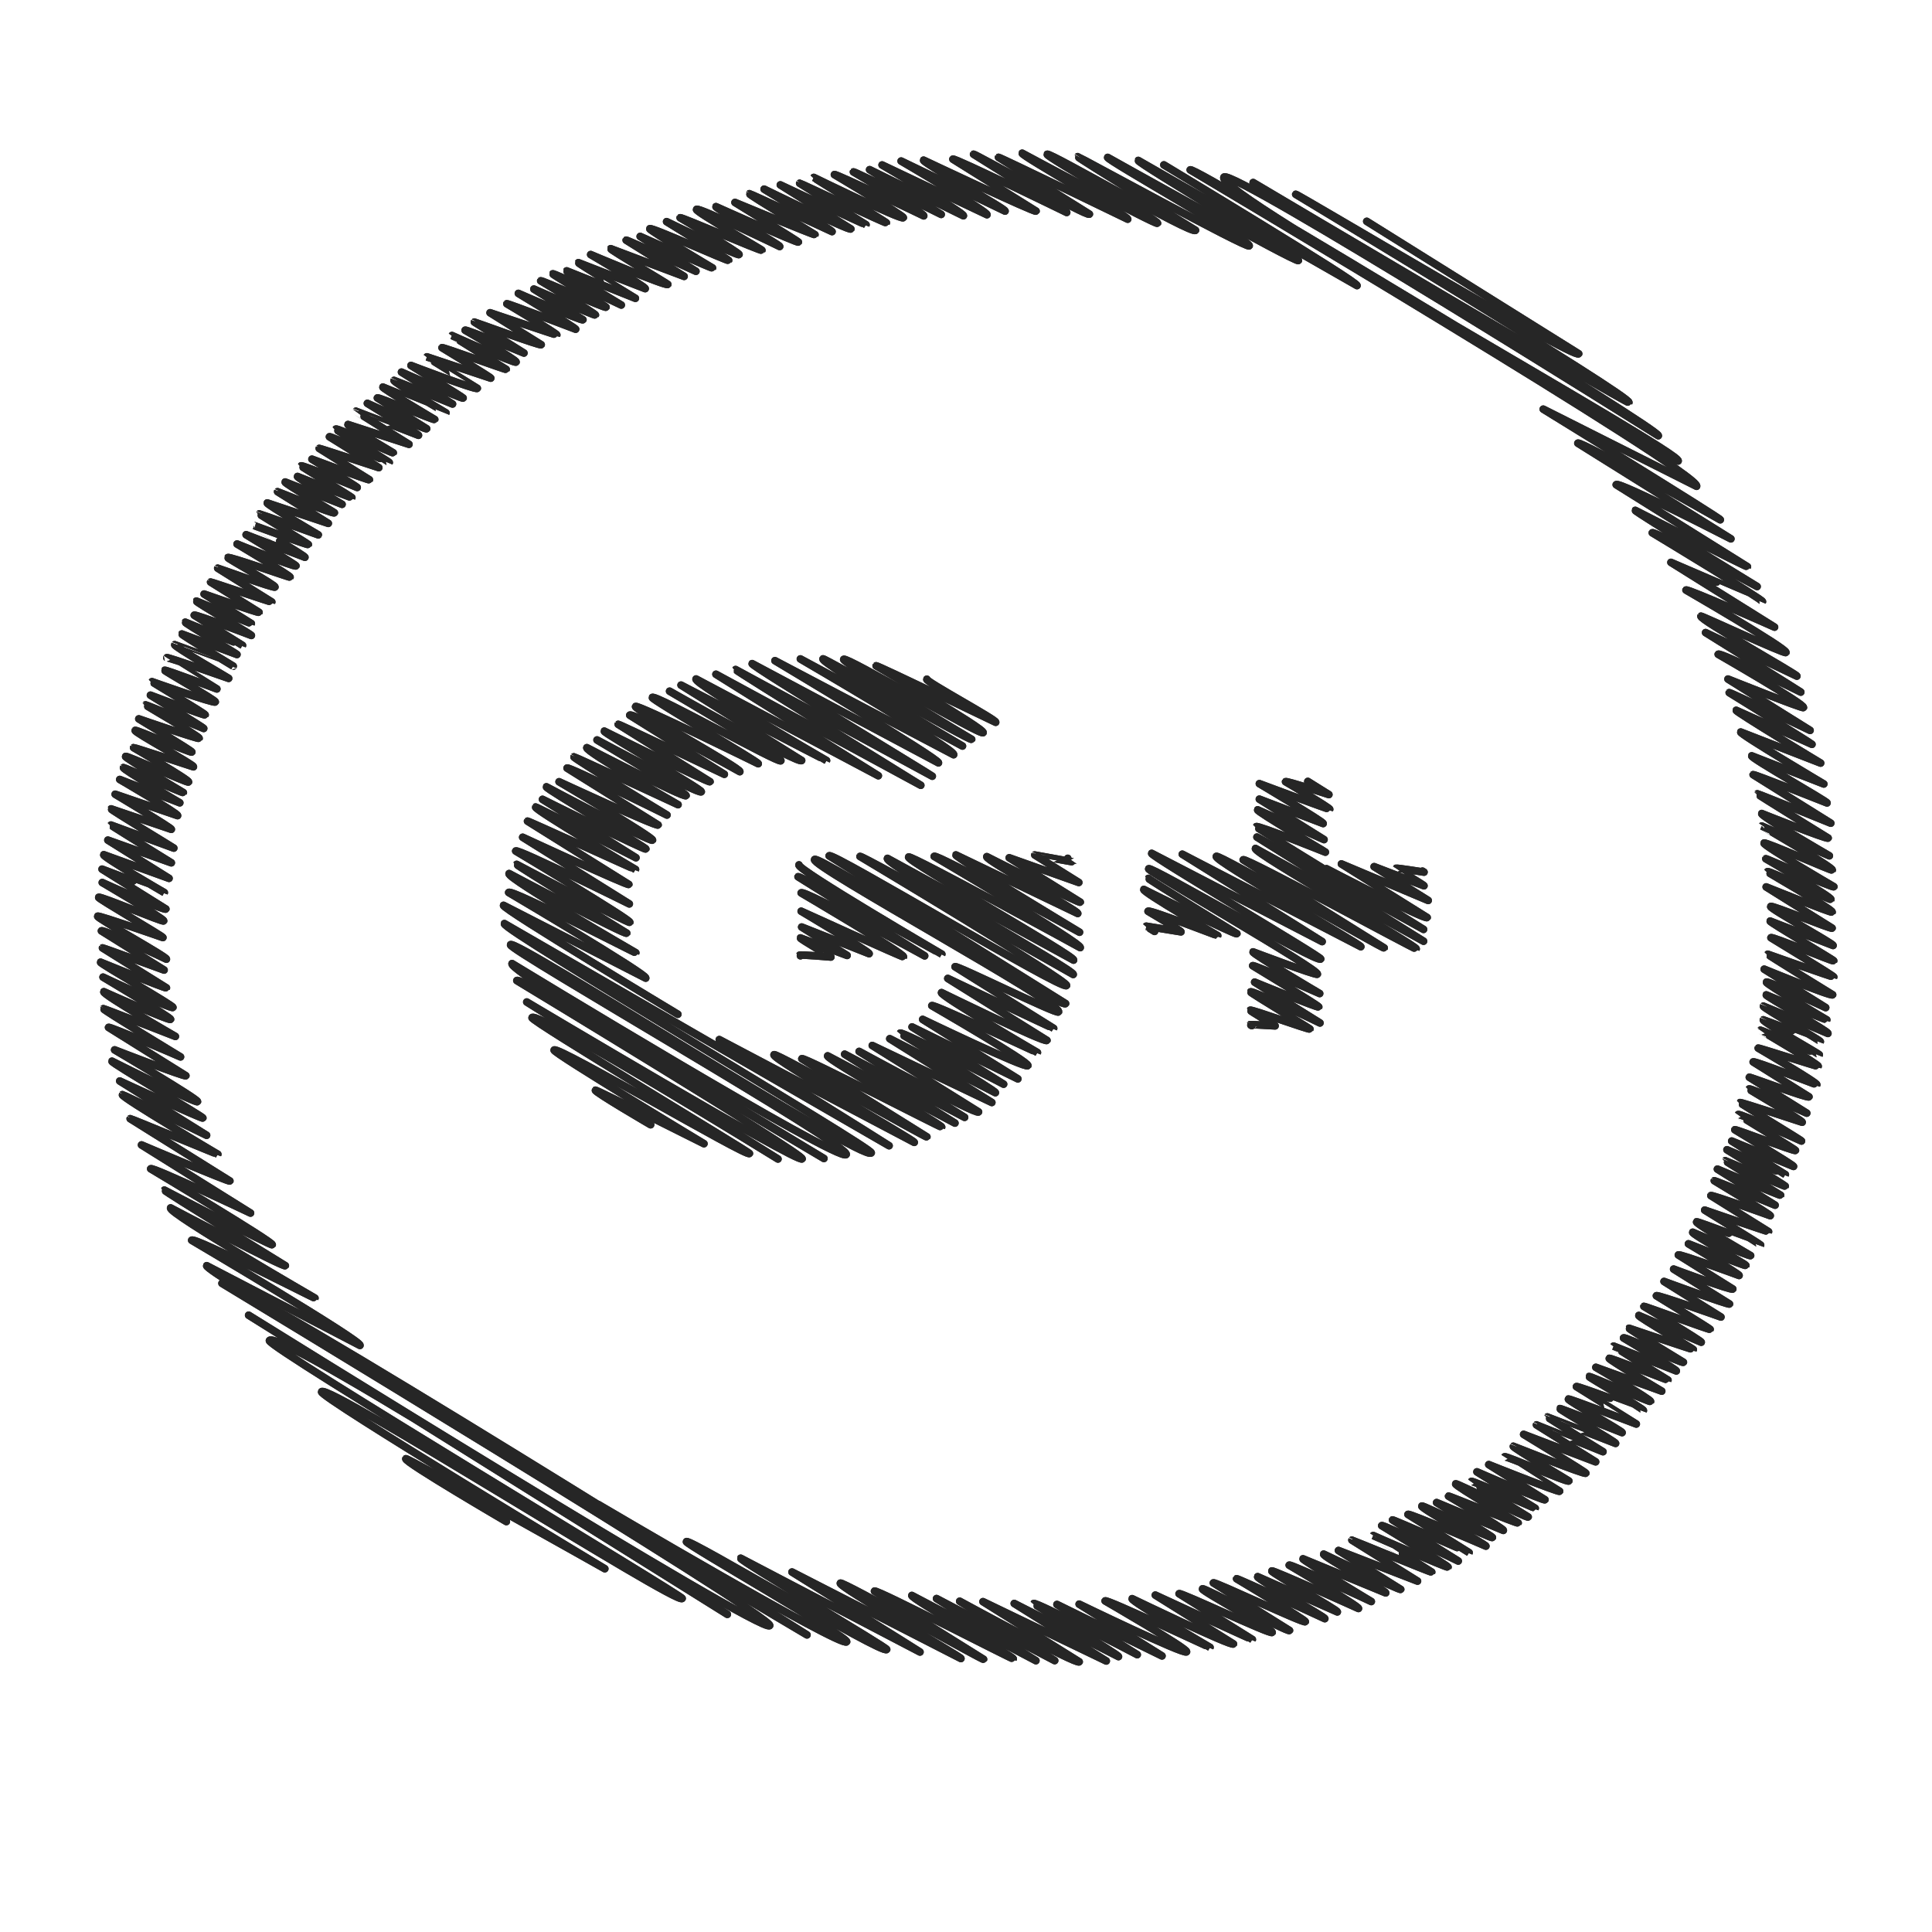 <?xml version="1.0" ?><!DOCTYPE svg  PUBLIC '-//W3C//DTD SVG 1.1//EN'  'http://www.w3.org/Graphics/SVG/1.1/DTD/svg11.dtd'><svg height="512px" style="enable-background:new 0 0 512 512;" version="1.1" viewBox="0 0 512 512" width="512px" xml:space="preserve" xmlns="http://www.w3.org/2000/svg" xmlns:xlink="http://www.w3.org/1999/xlink"><g id="google__x2C__plus__x2C__icons__x2C__social__x2C_media"><g><g><g><path d="M118.498,375.239      c0,0-64.43-38.681-63.721-39.816l40.617,21.125c0.704-1.127-44.596-27.866-44.596-27.866      c0.629-1.006,32.572,15.486,32.668,15.332c0,0-39.066-22.593-38.249-23.9c0,0,30.044,15.877,30.4,15.308      c0,0-32.206-19.79-32.055-20.03c0,0,28.348,14.844,28.579,14.474c0.408-0.653-32.203-20.122-32.203-20.122      c0.395-0.632,26.455,11.73,26.455,11.73L37.503,303.42c0,0,23.209,9.883,23.415,9.555l-26.417-16.507      c0.072-0.114,23.176,9.509,23.224,9.432c0,0-25.689-15.173-25.294-15.805c0.081-0.13,22.316,10.766,22.316,10.766l-23.014-14.38      c0,0,21.835,10.102,22.023,9.801c0.184-0.294-24.365-14.609-24.088-15.052c0,0,22.34,11.241,22.667,10.719      c0.359-0.574-21.955-13.719-21.955-13.719s18.636,7.233,18.876,6.849l-20.492-12.805c0.229-0.365,19.075,7.812,19.075,7.812      s-20.618-12.493-20.442-12.774c0.054-0.086,19.076,7.345,19.076,7.345s-19.392-11.144-18.954-11.844      c0,0,17.378,7.803,17.68,7.319c0.247-0.396-17.89-11.18-17.89-11.18s18.176,8.561,18.512,8.023      c0.266-0.426-19.396-11.633-19.177-11.983c0,0,17.304,7.053,17.459,6.804l-16.944-10.588c0.054-0.086,16.324,5.862,16.324,5.862      l-16.604-10.375c0.344-0.55,17.214,7.496,17.214,7.496c0.331-0.529-18.521-10.893-18.215-11.382      c0.205-0.327,17.289,5.647,17.289,5.647c0.158-0.252-17.226-10.341-17.036-10.646c0.299-0.478,16.991,6.624,17.233,6.235      c0.299-0.479-16.262-10.162-16.262-10.162s16.526,7.532,16.849,7.016l-16.904-10.563c0,0,16.479,6.236,16.498,6.205      c0,0-16.389-9.483-16.048-10.028l17.297,6.257l-16.206-10.126l16.811,6.004c0,0-16.048-9.925-16.002-9.999l16.659,6.104      c0.024-0.039-16.744-10.185-16.619-10.385l15.96,5.411c0.194-0.311-14.875-9.294-14.875-9.294l16.536,5.661      c0.299-0.479-15.322-9.574-15.322-9.574l15.906,6.179c0,0-15.2-8.899-14.931-9.33c0.08-0.127,15.751,6.824,15.876,6.624      c0,0-15.523-9.23-15.312-9.568c0.246-0.394,16.439,7.145,16.683,6.755c0.305-0.488-14.551-9.092-14.551-9.092      c0.07-0.112,15.85,5.072,15.85,5.072c0.307-0.491-15.744-9.14-15.431-9.642c0.188-0.301,14.807,6.05,15.01,5.724      c0.155-0.248-14.05-8.779-14.05-8.779s15.792,5.452,15.978,5.153c0.266-0.426-14.246-8.765-14.184-8.863      c0.059-0.093,15.401,6.244,15.401,6.244c0.107-0.171-14.11-8.817-14.11-8.817s14.344,5.472,14.499,5.224      c0.167-0.267-14.149-8.703-14.087-8.803c0,0,16.467,5.848,16.766,5.37c0.249-0.397-13.523-8.211-13.416-8.383      c0.159-0.254,13.835,4.936,13.835,4.936c0.01-0.015-13.253-8.281-13.253-8.281c0.147-0.236,16.381,5.48,16.381,5.48      c0.035-0.057-14.577-8.461-14.286-8.927c0.008-0.013,15.494,5.682,15.494,5.682s-13.746-8.298-13.615-8.508l14.606,5.427      c0.081-0.129-13.866-8.287-13.696-8.559c0,0,15.136,6.203,15.172,6.145l-12.791-7.993c0.219-0.35,15.135,5.358,15.135,5.358      c0.118-0.189-14.741-8.833-14.571-9.105c0,0,14.505,6.038,14.558,5.954L54.09,157.43c0,0,14.408,5.068,14.551,4.839      l-12.829-8.016c0.064-0.103,16.119,5.417,16.208,5.273l-14.323-8.95c0.026-0.042,14.925,5.378,15.163,4.997      c0.293-0.468-12.613-7.59-12.482-7.8c0.275-0.44,16.396,5.324,16.492,5.172c0.197-0.315-14.042-8.774-14.042-8.774      s15.317,6.232,15.597,5.784c0.119-0.19-13.197-8.246-13.197-8.246l15.574,5.971c0.164-0.261-13.446-8.401-13.445-8.401      c0,0,14.202,5.256,14.346,5.024c0.082-0.13-13.036-8.041-12.989-8.116c0.043-0.069,15.631,5.552,15.631,5.552      c0.001-0.002-13.755-8.082-13.524-8.451l16.175,5.409l-13.43-8.392c0.023-0.038,14.77,6.021,15.043,5.583      c0.059-0.094-13.266-7.782-13.038-8.147l15.074,5.908c0,0-11.991-7.066-11.799-7.373c0,0,14.309,5.733,14.396,5.594      c0.081-0.129-13.524-8.287-13.45-8.405c0.217-0.348,14.867,5.717,14.867,5.717c0.078-0.125-11.992-7.493-11.992-7.493      s15.077,5.673,15.218,5.447l-13.284-8.301c0.053-0.085,15.782,5.092,15.782,5.092c0.028-0.045-13.078-8.172-13.078-8.172      c0.192-0.308,15.826,6.861,15.848,6.825c0.11-0.175-14.25-8.716-14.166-8.852c0.3-0.479,15.101,6.474,15.226,6.272      c0.028-0.045-12.22-7.135-11.995-7.495l16.164,5.241c0,0-14.084-8.717-14.046-8.777c0.02-0.031,16.563,6.388,16.563,6.388      c0.108-0.173-13.541-8.461-13.541-8.461s15.495,7.06,15.706,6.722l-13.05-8.154c0.215-0.345,15.009,5.996,15.191,5.704      c0,0-13.931-8.275-13.738-8.584c0,0,16.707,6.843,16.717,6.827c0.034-0.054-14.049-8.145-13.764-8.601      c0.033-0.053,15.499,6.25,15.499,6.25l-13.519-8.448c0,0,16.13,7.194,16.33,6.874c0.086-0.138-13.811-8.63-13.811-8.63      s17.236,6.59,17.569,6.057c0.012-0.019-13.391-8.275-13.349-8.342l16.916,5.644c0.109-0.175-12.914-8.069-12.914-8.069      c0.137-0.219,16.907,5.892,16.999,5.744c0,0-14.398-8.909-14.359-8.972c0,0,16.691,7.489,16.978,7.029      c0.301-0.482-13.492-8.431-13.492-8.431c0.192-0.308,15.582,6.044,15.582,6.044l-13.136-8.208c0.031-0.05,17.48,6.368,17.71,6      l-13.55-8.467c0,0,17.622,5.975,17.679,5.883c0.192-0.308-13.228-8.265-13.228-8.265c0.107-0.171,18.229,6.74,18.229,6.74      c0.156-0.249-15.182-9.486-15.182-9.486s16.852,7.395,17.112,6.978l-13.001-8.125c0,0,16.16,7.117,16.309,6.879      c0.189-0.302-14.497-9.059-14.497-9.059c0.178-0.285,17.061,7.358,17.303,6.972c0.1-0.159-14.228-8.657-14.123-8.825      c0.196-0.314,18.17,8.257,18.17,8.257s-14.64-8.771-14.47-9.042l18.207,7.261c0.002-0.004-15.212-9.262-15.103-9.437      l17.703,6.876c0.268-0.429-14.445-9.026-14.445-9.026s20.065,8.491,20.434,7.901c0.063-0.101-15.301-9.197-15.137-9.458      l19.462,7.333l-15.351-9.592c0.106-0.17,18.48,8.238,18.48,8.238l-14.77-9.229c0,0,19.024,8.563,19.159,8.347      c0,0-16.843-10.016-16.615-10.382c0.341-0.546,20.708,8.674,20.89,8.384c0.07-0.112-16.433-10.268-16.433-10.268      s18.909,9.18,19.196,8.72c0.257-0.411-15.607-9.752-15.607-9.752c0.182-0.292,21.471,8.92,21.663,8.614      c0.09-0.145-17.688-10.244-17.325-10.826c0.436-0.698,22.042,9.827,22.042,9.827c0.23-0.369-17.132-10.173-16.893-10.556      c0,0,21.637,9.704,21.84,9.379c0.076-0.122-16.795-10.494-16.795-10.494s21.069,8.742,21.195,8.54      c0.026-0.042-17.545-10.587-17.376-10.858c0.063-0.101,21.904,10.039,21.904,10.039c0.167-0.268-17.999-11.247-17.999-11.247      s22.633,11.109,22.982,10.55l-18.688-11.677c0,0,22.629,10.68,22.708,10.554l-17.586-10.989      c0.061-0.097,22.823,10.71,22.973,10.471c0.063-0.101-19.3-11.901-19.229-12.015c0,0,23.271,11.383,23.722,10.662      c0.264-0.422-18.256-11.408-18.256-11.408c0.235-0.376,23.67,10.929,23.67,10.929c0.357-0.571-18.625-11.639-18.625-11.639      c0.15-0.241,23.251,11.255,23.251,11.255l-18.972-11.855l24.855,12.214c0.406-0.649-21.542-13.461-21.542-13.461l27.791,13.18      c0.427-0.684-22.75-14.216-22.75-14.216l27.543,13.259c0.328-0.526-21.97-12.891-21.594-13.493c0,0,29.529,13.951,29.808,13.503      l-22.035-13.769c0.294-0.471,30.157,14.117,30.157,14.117l-24.685-15.425c0.16-0.257,30.203,16.662,30.697,15.871      l-24.081-15.048c0.106-0.17,34.239,16.383,34.239,16.383c0.413-0.661-28.339-16.883-27.968-17.477      c0,0,35.532,19.095,35.865,18.563c0.43-0.687-29.613-17.674-29.24-18.271c0.449-0.72,38.496,21.427,39.308,20.128      c0,0-31.372-19.264-31.219-19.508c0.057-0.091,44.947,24.433,45.445,23.636c0.688-1.102-37.896-22.811-37.505-23.436      c0,0,50.087,28.049,50.541,27.323c0.215-0.344-42.813-25.921-42.438-26.519l57.976,33.161      c0.537-0.858-51.186-31.984-51.186-31.984" style="fill:none;stroke:#231F20;stroke-width:2;stroke-linecap:round;stroke-linejoin:round;"/><path d="M134.189,403.229      c0,0-27.132-15.847-26.635-16.644c0.263-0.421,52.724,29.143,52.724,29.143s-75.834-45.65-75.054-46.899      c1.492-2.388,94.348,56.698,95.55,54.773c0.369-0.59-110.309-66.838-109.37-68.341c2.316-3.707,121.348,72.557,121.348,72.557      L65.892,348.546c0,0,136.415,84.901,138.075,82.243c1.321-2.113-145.141-90.693-145.141-90.693      c1.95-3.12,155.036,93.164,155.036,93.164s-56.236-33.134-55.335-34.577c0,0,64.732,38.169,65.837,36.401      c0.686-1.098-42.823-25.93-42.45-26.526c0.616-0.986,52.124,30.071,53.063,28.568c0.282-0.451-39.057-23.58-38.686-24.174      l47.516,24.845c0.03-0.047-33.919-21.194-33.919-21.194l44.768,22.924c0.242-0.387-32.524-19.05-31.952-19.966      c0.401-0.642,37.766,20.461,37.948,20.168l-28.901-18.06c0.387-0.62,36.643,18.134,36.766,17.937      c0.289-0.463-27.323-16.063-26.869-16.79l32.875,17.279l-26.332-16.454l31.311,16.437l-25.173-15.729      c0,0,31.103,16.95,31.668,16.044l-25.498-15.933l32.67,15.718l-24.384-15.236l27.622,14.075      c0.246-0.395-22.526-13.973-22.479-14.047c0.404-0.647,27.45,13.528,27.45,13.528l-21.279-13.296l27.839,13.633l-21.952-13.717      c0,0,27.904,13.511,28.457,12.626c0.471-0.752-21.574-13.481-21.574-13.481c0.354-0.566,27.745,12.395,27.8,12.307      c0,0-21.036-12.273-20.645-12.9c0,0,26.393,12.734,26.857,11.991l-20.709-12.94c0,0,25.643,11.863,25.707,11.761l-19.416-12.132      c0.296-0.475,24.279,10.892,24.672,10.263c0.404-0.646-18.798-11.019-18.472-11.542c0.297-0.475,22.713,11.595,23.069,11.023      l-20.176-12.607c0.266-0.426,24.013,10.829,24.358,10.276c0.234-0.375-18.201-11.373-18.201-11.373      c0.134-0.214,23.375,10.572,23.375,10.572c0.244-0.392-18.153-10.558-17.801-11.123l21.113,9.332      c0.258-0.413-17.625-10.424-17.36-10.848c0.211-0.338,22.966,9.94,22.966,9.94c0.31-0.494-18.354-11.47-18.354-11.47      c0.27-0.433,21.753,9.628,21.753,9.628s-18.289-11.019-18.104-11.313l21.918,9.024c0.268-0.429-16.813-9.665-16.435-10.27      c0,0,20.214,9.667,20.415,9.346l-16.494-10.307l20.947,8.108l-17.382-10.861c0.026-0.043,21.034,8.643,21.142,8.472      c0.029-0.048-15.507-9.67-15.498-9.684c0,0,19.632,8.662,19.821,8.358c0.158-0.253-17.569-10.979-17.569-10.979      c0.267-0.427,20.278,9.375,20.278,9.375l-17.423-10.888c0.094-0.15,20.268,8.717,20.302,8.661l-16.203-10.124      c0.269-0.43,20.65,8.4,20.65,8.4c0.184-0.294-17.315-10.068-16.978-10.608c0.234-0.375,18.413,8.775,18.706,8.307      c0.115-0.184-14.786-9.239-14.786-9.239l17.681,7.372c0.259-0.414-14.516-9.07-14.516-9.07c0.089-0.143,18.275,7.376,18.448,7.1      c0,0-16.851-9.902-16.568-10.353c0.197-0.315,18.961,9.179,19.219,8.766c0,0-15.082-9.372-15.059-9.409      c0.232-0.373,16.873,7.199,16.932,7.106l-15.447-9.653c0,0,17.79,7.77,18.029,7.388l-14.897-9.309      c0,0,18.552,7.412,18.774,7.057c0,0-14.595-9.105-14.588-9.116c0.275-0.44,16.705,6.913,17.033,6.388      c0.042-0.067-14.953-8.813-14.715-9.194c0.016-0.025,18.925,7.604,19.211,7.145c0.136-0.217-16.473-10.293-16.473-10.293      l19.076,7.275l-15.674-9.794c0.021-0.033,17.623,7.111,17.623,7.111s-14.791-9.112-14.732-9.206      c0.016-0.024,18.069,7.006,18.069,7.006c0.211-0.339-14.926-8.953-14.758-9.222c0.101-0.161,16.487,6.366,16.487,6.366      c0.205-0.328-14.484-8.492-14.233-8.895c0.137-0.219,17.992,6.614,17.992,6.614c0.013-0.02-15.859-9.91-15.859-9.91      c0.192-0.309,17.732,6.353,17.743,6.335c0.244-0.392-14.529-8.799-14.403-9.001c0.154-0.247,16.149,6.851,16.299,6.61      c0.284-0.453-14.486-9.052-14.486-9.052l17.454,6.308c0,0-14.119-8.371-13.916-8.695c0.153-0.246,15.519,5.842,15.566,5.766      c0,0-14.436-8.955-14.406-9.002l16.614,6.574c0.178-0.285-13.981-8.737-13.981-8.737c0.31-0.496,15.568,6.899,15.862,6.429      c0,0-14.52-8.812-14.402-8.999c0,0,16.956,5.739,17.022,5.634c0.085-0.136-14.668-8.655-14.439-9.022l16.543,7.081      c0.181-0.29-15.186-9.489-15.186-9.489c0.09-0.144,17.407,6.283,17.537,6.075c0.08-0.13-14.229-8.892-14.229-8.892      c0.237-0.379,17.102,5.632,17.102,5.632l-15.075-9.42c0,0,17.138,6.29,17.339,5.969l-14.798-9.246      c0,0,15.378,5.744,15.672,5.272l-14.426-9.015c0.258-0.412,16.097,5.431,16.097,5.431c0.192-0.309-13.423-8.388-13.423-8.388      s15.076,5.964,15.219,5.734c0.17-0.271-14.4-8.292-14.083-8.8c0,0,15.141,6.515,15.345,6.188      c0.02-0.032-14.636-8.445-14.321-8.948c0.132-0.212,16.949,6.183,16.967,6.153c0.078-0.125-14.816-9.259-14.816-9.259      s16.856,5.814,16.92,5.711l-15.287-9.553c0.194-0.311,15.736,5.315,15.736,5.315c0.158-0.253-14.821-9.262-14.821-9.262      c0.071-0.115,16.106,6.476,16.106,6.476l-15.284-9.551c0,0,16.642,7.084,16.743,6.922c0,0-14.706-9.076-14.655-9.157      c0.036-0.06,15.773,6.927,15.882,6.752c0.075-0.12-15.438-9.646-15.438-9.646s15.444,6.62,15.474,6.574l-14.215-8.882      l16.378,6.721c0.168-0.268-15.548-9.715-15.548-9.715c0.146-0.233,15.844,5.82,16.062,5.472      c0.107-0.173-15.233-9.437-15.196-9.496c0.288-0.461,16.791,7.007,16.791,7.007c0.093-0.148-16.376-10.065-16.301-10.186      c0.127-0.203,16.48,5.205,16.48,5.205c0.24-0.385-14.153-8.692-14.085-8.802c0.256-0.409,15.299,6.395,15.299,6.395      l-15.216-9.508c0.094-0.15,15.503,5.658,15.803,5.178l-14.782-9.237c0.257-0.409,16.803,6.117,16.854,6.036      c0.299-0.479-15.515-9.695-15.515-9.695c0.093-0.148,15.794,4.956,15.885,4.812c0.26-0.417-15.315-9.563-15.312-9.568      c0.066-0.106,15.581,6.566,15.611,6.519c0.113-0.183-15.167-8.751-14.84-9.273c0.042-0.067,15.1,5.815,15.112,5.795      c0.205-0.328-15.359-8.977-15.081-9.423c0.023-0.037,17.092,7.241,17.092,7.241c0.304-0.487-16.547-9.89-16.345-10.213      c0,0,15.968,6.738,16.045,6.614c0,0-16.258-9.565-15.991-9.993c0.284-0.454,15.701,6.745,15.701,6.745l-16.292-10.181      c0,0,17.796,7.321,18.133,6.781c0,0-17.278-10.611-17.194-10.745c0,0,17.399,6.178,17.49,6.031      c0.133-0.212-16.645-10.401-16.645-10.401c0.277-0.444,16.452,6.399,16.631,6.114c0.104-0.167-17.027-10.232-16.844-10.525      l16.676,6.461c0.251-0.402-16.853-9.807-16.527-10.328c0.278-0.444,16.042,6.088,16.267,5.728l-17.464-10.913      c0,0,17.295,6.961,17.475,6.674c0.385-0.616-17.227-10.57-17.14-10.709c0.306-0.49,16.64,7.615,16.812,7.34      c0.353-0.563-17.235-10.77-17.235-10.77c0.094-0.151,17.762,7.817,18.021,7.404c0,0-18.854-10.991-18.498-11.559      c0.279-0.447,17.914,7.403,18.072,7.149c0.394-0.63-18.686-11.673-18.684-11.675l17.921,7.896c0,0-18.31-10.578-17.922-11.199      c0,0,17.326,6.927,17.596,6.496c0,0-18.831-11.603-18.757-11.721c0.059-0.095,19.456,7.779,19.456,7.779l-20.571-12.854      c0.142-0.228,19.578,7.487,19.578,7.487c0.203-0.327-20.297-11.937-19.962-12.474l19.11,7.452c0,0-22.345-13.253-22.026-13.764      l21.185,8.225c0,0-22.598-13.624-22.374-13.981l20.074,9.012c0.082-0.131-21.927-13.701-21.927-13.701      c0.11-0.176,21.43,10.003,21.43,10.003l-21.759-13.597c0,0,19.784,7.9,20.002,7.55c0.518-0.828-22.591-14.116-22.591-14.116      c0.421-0.673,21.887,10.018,21.887,10.018c0.034-0.055-25.231-15.767-25.231-15.767l24.192,11.534      c0.241-0.387-25.957-15.032-25.424-15.886c0.105-0.169,22.224,10.1,22.518,9.629c0.565-0.903-26.481-16.548-26.481-16.548      c0.301-0.482,23.47,9.821,23.47,9.821l-27.46-17.159c0,0,24.242,10.431,24.259,10.404c0.285-0.457-29.197-18.245-29.197-18.245      c0.387-0.619,27.776,14.238,27.776,14.238s-32.483-19.865-32.288-20.176c0,0,29.58,15.154,29.724,14.925l-34.774-21.729      c0.61-0.977,30.389,14.343,30.389,14.343l-40.559-25.344c0.505-0.809,37.744,20.292,37.744,20.292      c0.213-0.342-46.913-29.314-46.913-29.314l40.632,20.44c1.897-3.035-134.188-83.85-134.188-83.85      c0.862-1.379,129.302,77.143,129.302,77.143c1.354-2.168-122.987-70.999-120.357-75.208      c1.699-2.719,115.103,68.514,115.103,68.514c0.859-1.375-107.37-67.092-107.37-67.092s99.235,58.813,99.565,58.285      c0.91-1.457-88.285-55.167-88.285-55.167c0.188-0.3,73.968,43.881,74.987,42.25L362.2,58.66" style="fill:none;stroke:#231F20;stroke-width:2;stroke-linecap:round;stroke-linejoin:round;"/><path d="M212.126,253.285      c0,0-0.234-0.138-0.23-0.144c0.132-0.211,8.3,0.48,8.3,0.48c0.023-0.038-8.224-4.845-8.091-5.056l12.386,4.631l-12.039-7.522      l17.875,7.062c0.259-0.415-18.007-11.252-18.007-11.252s26.993,12.283,27.114,12.089c0.458-0.734-27.118-16.945-27.118-16.945      c0.606-0.97,32.729,16.685,32.729,16.685l-33.554-20.966c0.366-0.585,38.035,20.624,38.101,20.518      c0,0-38.564-22.524-37.857-23.656" style="fill:none;stroke:#231F20;stroke-width:2;stroke-linecap:round;stroke-linejoin:round;"/><path d="M179.637,268.791      c0,0-46.705-28.046-46.194-28.865l37.674,19.286c0.575-0.92-36.313-22.691-36.313-22.691      c0.649-1.04,33.589,16.129,33.689,15.969c0,0-34.296-19.837-33.58-20.983c0,0,30.809,16.376,31.174,15.792      c0,0-29.31-18.008-29.171-18.229c0,0,29.743,15.743,29.985,15.354c0.383-0.613-30.23-18.89-30.23-18.89      c0.453-0.725,30.102,14.009,30.102,14.009l-28.256-17.657c0,0,27.875,12.897,28.124,12.499l-26.841-16.772      c0.089-0.144,28.561,12.899,28.621,12.804c0,0-26.898-15.887-26.484-16.549c0.098-0.156,26.597,13.44,26.597,13.44      l-24.76-15.472c0,0,27.14,13.526,27.377,13.147c0.201-0.323-26.652-15.978-26.349-16.464c0,0,27.71,14.782,28.12,14.127      c0.404-0.647-24.76-15.472-24.76-15.472s25.899,11.999,26.242,11.451l-24.126-15.076c0.324-0.518,26.479,12.438,26.479,12.438      s-24.887-15.081-24.676-15.419c0.08-0.128,27.608,12.676,27.608,12.676s-24.714-14.217-24.163-15.099      c0,0,25.83,13.437,26.291,12.7c0.318-0.51-23.597-14.745-23.597-14.745s27.111,14.539,27.625,13.717      c0.357-0.571-25.996-15.592-25.703-16.061c0,0,27.765,13.817,28.023,13.405l-24.325-15.2      c0.097-0.155,28.113,13.228,28.113,13.228l-25.058-15.658c0.6-0.96,29.167,14.965,29.167,14.965      c0.504-0.807-28.089-16.515-27.623-17.261c0.403-0.646,32.501,15.153,32.501,15.153c0.256-0.411-28.386-17.049-28.077-17.544      c0.619-0.99,33.565,17.56,34.068,16.755c0.53-0.848-29.482-18.422-29.482-18.422s34.297,19.473,34.996,18.355l-31.96-19.971      c0,0,38.507,20.063,38.555,19.988c0,0-35.297-20.455-34.578-21.607l48.304,25.631l-43.03-26.888l54.285,29.422      c0,0-49.224-30.445-49.083-30.671l52.126,28.265c0.072-0.115-48.109-29.236-47.738-29.83l49.373,26.29      c0.546-0.875-43.324-27.072-43.324-27.072l47.345,24.913c0.791-1.266-40.61-25.376-40.61-25.376l42.956,23.082      c0,0-37.619-22.045-36.962-23.096c0.207-0.332,39.071,21.843,39.397,21.321c0,0-34.382-20.438-33.912-21.19      c0.571-0.914,36.379,20.319,36.943,19.415c0.586-0.937-28.346-17.712-28.346-17.712c0.147-0.235,31.677,14.962,31.677,14.962      c0.365-0.585-18.619-10.804-18.246-11.401" style="fill:none;stroke:#231F20;stroke-width:2;stroke-linecap:round;stroke-linejoin:round;"/><path d="M172.421,298.062      c0,0-14.911-8.699-14.633-9.144c0.14-0.225,28.769,14.172,28.769,14.172s-40.126-24.143-39.708-24.812      c0.793-1.27,51.117,28.432,51.756,27.408c0.195-0.313-58.114-35.205-57.616-36.003c1.231-1.971,65.18,37.46,65.18,37.46      l-66.572-41.599c0,0,72.102,42.949,72.969,41.561c0.689-1.104-75.603-47.242-75.603-47.242      c1.014-1.622,81.384,47.143,81.384,47.143s-83.987-49.489-82.643-51.641c0,0,87.038,52.981,88.536,50.584      c1.411-2.258-89.717-54.357-88.951-55.583c1.128-1.806,93.877,57.898,95.597,55.146c0.713-1.141-98.156-59.245-97.217-60.748      l101.95,58.86c0.04-0.063-45-28.119-45-28.119l51.664,27.232c0.282-0.45-37.827-22.153-37.16-23.22      c0.429-0.688,40.317,22.085,40.513,21.771l-33.141-20.708c0.391-0.626,36.928,18.313,37.052,18.114      c0.324-0.518-30.716-18.063-30.208-18.876l33.729,17.813l-29.224-18.261l31.787,16.734l-27.949-17.465      c0,0,31.075,16.932,31.641,16.026l-28.161-17.597l31.682,15.101l-27.042-16.897l27.981,14.3      c0.274-0.44-25.295-15.689-25.243-15.773c0.404-0.646,27.428,13.516,27.428,13.516l-24.262-15.161l28.035,13.757l-25.222-15.761      c0,0,27.326,13.122,27.867,12.257c0.553-0.885-25.446-15.9-25.446-15.9c0.356-0.569,27.935,12.515,27.99,12.426      c0,0-25.895-15.112-25.415-15.881c0,0,27.453,13.442,27.938,12.666l-26.276-16.419c0,0,27.983,13.34,28.054,13.228      l-26.131-16.328c0.332-0.531,26.974,12.68,27.413,11.977c1.35-2.159-65.73-38.646-64.64-40.392      c0.891-1.425,65.445,39.883,66.515,38.171l-62.655-39.151c0.722-1.155,61.973,35.863,62.909,34.365      c0.686-1.096-54.735-34.202-54.735-34.202c0.336-0.539,56.505,31.274,56.505,31.274c0.655-1.049-50.169-29.245-49.224-30.759      l49.321,26.959c0.627-1.002-44.357-26.288-43.714-27.316c0.433-0.694,45.474,24.005,45.474,24.005      c0.654-1.047-38.69-24.177-38.69-24.177c0.494-0.791,38.508,20.097,38.508,20.097s-33.105-19.942-32.771-20.478l32.295,15.509      c0.384-0.615-24.634-14.19-24.093-15.055c0,0,24.516,12.457,24.763,12.062l-18.824-11.763l18.438,6.541l-11.661-7.287      c0.013-0.02,10.168,1.901,10.217,1.823c0.005-0.008-1.488-0.927-1.487-0.929" style="fill:none;stroke:#231F20;stroke-width:2;stroke-linecap:round;stroke-linejoin:round;"/><path d="M350.286,229.94      c0,0-17.464-10.736-17.385-10.863c0.311-0.496,18.333,6.75,18.333,6.75c0.052-0.083-18.235-10.754-17.948-11.215l17.597,7.886      l-17.14-10.71l16.908,6.458c0.244-0.391-16.904-10.563-16.904-10.563s18.552,6.92,18.634,6.79      c0.2-0.32-11.698-7.309-11.698-7.309c0.198-0.316,11.48,3.408,11.48,3.408l-5.575-3.484" style="fill:none;stroke:#231F20;stroke-width:2;stroke-linecap:round;stroke-linejoin:round;"/><path d="M305.973,246.83      c0,0-2.218-1.357-2.204-1.378l9.197,1.492c0.146-0.233-8.721-5.449-8.721-5.449c0.34-0.545,18.409,6.54,18.462,6.455      c0,0-19.999-11.58-19.587-12.239c0,0,24.383,12.183,24.668,11.726c0,0-23.556-14.468-23.442-14.648" style="fill:none;stroke:#231F20;stroke-width:2;stroke-linecap:round;stroke-linejoin:round;"/><path d="M331.729,271.803      c0,0-0.463-0.247-0.443-0.277c0.028-0.046,6.625,0.337,6.625,0.337s-6.691-4.007-6.613-4.133      c0.226-0.36,15.661,5.257,15.842,4.968c0.057-0.09-15.876-9.606-15.734-9.833c0.331-0.529,18.401,8.229,18.401,8.229      l-17.31-10.816c0,0,16.796,6.878,16.983,6.577c0.162-0.26-17.498-10.935-17.498-10.935c0.207-0.332,17.744,7.375,17.744,7.375      s-17.947-10.568-17.657-11.033c0,0,16.779,6.336,17.044,5.911c0.721-1.153-45.094-27.306-44.702-27.933      c0.526-0.842,44.781,25.178,45.584,23.894c0.326-0.522-45.214-27.295-44.783-27.984l45.168,23.379      c0.032-0.052-37.058-23.156-37.058-23.156l47.311,24.513c0.29-0.465-38.981-22.83-38.295-23.929      c0.474-0.757,44.274,24.602,44.49,24.256l-37.371-23.352c0.488-0.782,45.686,23.854,45.841,23.606      c0.45-0.722-43.289-25.476-42.581-26.608l44.539,24.568l-44.148-27.587l44.147,24.457l-25.74-16.083      c0,0,26.226,13.696,26.698,12.939l-22.721-14.198l22.994,9.671l-14.325-8.951l13.205,5.066c0.09-0.145-7.427-4.603-7.409-4.63      c0.099-0.158,7.42,1.013,7.42,1.013l-0.414-0.259" style="fill:none;stroke:#231F20;stroke-width:2;stroke-linecap:round;stroke-linejoin:round;"/></g><g><path d="M118.498,375.239      c0,0-64.43-38.681-63.721-39.816l40.617,21.125c0.704-1.127-44.596-27.866-44.596-27.866      c0.629-1.006,32.572,15.486,32.668,15.332c0,0-39.066-22.593-38.249-23.9c0,0,30.044,15.877,30.4,15.308      c0,0-32.206-19.79-32.055-20.03c0,0,28.348,14.844,28.579,14.474c0.408-0.653-32.203-20.122-32.203-20.122      c0.395-0.632,26.455,11.73,26.455,11.73L37.503,303.42c0,0,23.209,9.883,23.415,9.555l-26.417-16.507      c0.072-0.114,23.176,9.509,23.224,9.432c0,0-25.689-15.173-25.294-15.805c0.081-0.13,22.316,10.766,22.316,10.766l-23.014-14.38      c0,0,21.835,10.102,22.023,9.801c0.184-0.294-24.365-14.609-24.088-15.052c0,0,22.34,11.241,22.667,10.719      c0.359-0.574-21.955-13.719-21.955-13.719s18.636,7.233,18.876,6.849l-20.492-12.805c0.229-0.365,19.075,7.812,19.075,7.812      s-20.618-12.493-20.442-12.774c0.054-0.086,19.076,7.345,19.076,7.345s-19.392-11.144-18.954-11.844      c0,0,17.378,7.803,17.68,7.319c0.247-0.396-17.89-11.18-17.89-11.18s18.176,8.561,18.512,8.023      c0.266-0.426-19.396-11.633-19.177-11.983c0,0,17.304,7.053,17.459,6.804l-16.944-10.588c0.054-0.086,16.324,5.862,16.324,5.862      l-16.604-10.375c0.344-0.55,17.214,7.496,17.214,7.496c0.331-0.529-18.521-10.893-18.215-11.382      c0.205-0.327,17.289,5.647,17.289,5.647c0.158-0.252-17.226-10.341-17.036-10.646c0.299-0.478,16.991,6.624,17.233,6.235      c0.299-0.479-16.262-10.162-16.262-10.162s16.526,7.532,16.849,7.016l-16.904-10.563c0,0,16.479,6.236,16.498,6.205      c0,0-16.389-9.483-16.048-10.028l17.297,6.257l-16.206-10.126l16.811,6.004c0,0-16.048-9.925-16.002-9.999l16.659,6.104      c0.024-0.039-16.744-10.185-16.619-10.385l15.96,5.411c0.194-0.311-14.875-9.294-14.875-9.294l16.536,5.661      c0.299-0.479-15.322-9.574-15.322-9.574l15.906,6.179c0,0-15.2-8.899-14.931-9.33c0.08-0.127,15.751,6.824,15.876,6.624      c0,0-15.523-9.23-15.312-9.568c0.246-0.394,16.439,7.145,16.683,6.755c0.305-0.488-14.551-9.092-14.551-9.092      c0.07-0.112,15.85,5.072,15.85,5.072c0.307-0.491-15.744-9.14-15.431-9.642c0.188-0.301,14.807,6.05,15.01,5.724      c0.155-0.248-14.05-8.779-14.05-8.779s15.792,5.452,15.978,5.153c0.266-0.426-14.246-8.765-14.184-8.863      c0.059-0.093,15.401,6.244,15.401,6.244c0.107-0.171-14.11-8.817-14.11-8.817s14.344,5.472,14.499,5.224      c0.167-0.267-14.149-8.703-14.087-8.803c0,0,16.467,5.848,16.766,5.37c0.249-0.397-13.523-8.211-13.416-8.383      c0.159-0.254,13.835,4.936,13.835,4.936c0.01-0.015-13.253-8.281-13.253-8.281c0.147-0.236,16.381,5.48,16.381,5.48      c0.035-0.057-14.577-8.461-14.286-8.927c0.008-0.013,15.494,5.682,15.494,5.682s-13.746-8.298-13.615-8.508l14.606,5.427      c0.081-0.129-13.866-8.287-13.696-8.559c0,0,15.136,6.203,15.172,6.145l-12.791-7.993c0.219-0.35,15.135,5.358,15.135,5.358      c0.118-0.189-14.741-8.833-14.571-9.105c0,0,14.505,6.038,14.558,5.954L54.09,157.43c0,0,14.408,5.068,14.551,4.839      l-12.829-8.016c0.064-0.103,16.119,5.417,16.208,5.273l-14.323-8.95c0.026-0.042,14.925,5.378,15.163,4.997      c0.293-0.468-12.613-7.59-12.482-7.8c0.275-0.44,16.396,5.324,16.492,5.172c0.197-0.315-14.042-8.774-14.042-8.774      s15.317,6.232,15.597,5.784c0.119-0.19-13.197-8.246-13.197-8.246l15.574,5.971c0.164-0.261-13.446-8.401-13.445-8.401      c0,0,14.202,5.256,14.346,5.024c0.082-0.13-13.036-8.041-12.989-8.116c0.043-0.069,15.631,5.552,15.631,5.552      c0.001-0.002-13.755-8.082-13.524-8.451l16.175,5.409l-13.43-8.392c0.023-0.038,14.77,6.021,15.043,5.583      c0.059-0.094-13.266-7.782-13.038-8.147l15.074,5.908c0,0-11.991-7.066-11.799-7.373c0,0,14.309,5.733,14.396,5.594      c0.081-0.129-13.524-8.287-13.45-8.405c0.217-0.348,14.867,5.717,14.867,5.717c0.078-0.125-11.992-7.493-11.992-7.493      s15.077,5.673,15.218,5.447l-13.284-8.301c0.053-0.085,15.782,5.092,15.782,5.092c0.028-0.045-13.078-8.172-13.078-8.172      c0.192-0.308,15.826,6.861,15.848,6.825c0.11-0.175-14.25-8.716-14.166-8.852c0.3-0.479,15.101,6.474,15.226,6.272      c0.028-0.045-12.22-7.135-11.995-7.495l16.164,5.241c0,0-14.084-8.717-14.046-8.777c0.02-0.031,16.563,6.388,16.563,6.388      c0.108-0.173-13.541-8.461-13.541-8.461s15.495,7.06,15.706,6.722l-13.05-8.154c0.215-0.345,15.009,5.996,15.191,5.704      c0,0-13.931-8.275-13.738-8.584c0,0,16.707,6.843,16.717,6.827c0.034-0.054-14.049-8.145-13.764-8.601      c0.033-0.053,15.499,6.25,15.499,6.25l-13.519-8.448c0,0,16.13,7.194,16.33,6.874c0.086-0.138-13.811-8.63-13.811-8.63      s17.236,6.59,17.569,6.057c0.012-0.019-13.391-8.275-13.349-8.342l16.916,5.644c0.109-0.175-12.914-8.069-12.914-8.069      c0.137-0.219,16.907,5.892,16.999,5.744c0,0-14.398-8.909-14.359-8.972c0,0,16.691,7.489,16.978,7.029      c0.301-0.482-13.492-8.431-13.492-8.431c0.192-0.308,15.582,6.044,15.582,6.044l-13.136-8.208c0.031-0.05,17.48,6.368,17.71,6      l-13.55-8.467c0,0,17.622,5.975,17.679,5.883c0.192-0.308-13.228-8.265-13.228-8.265c0.107-0.171,18.229,6.74,18.229,6.74      c0.156-0.249-15.182-9.486-15.182-9.486s16.852,7.395,17.112,6.978l-13.001-8.125c0,0,16.16,7.117,16.309,6.879      c0.189-0.302-14.497-9.059-14.497-9.059c0.178-0.285,17.061,7.358,17.303,6.972c0.1-0.159-14.228-8.657-14.123-8.825      c0.196-0.314,18.17,8.257,18.17,8.257s-14.64-8.771-14.47-9.042l18.207,7.261c0.002-0.004-15.212-9.262-15.103-9.437      l17.703,6.876c0.268-0.429-14.445-9.026-14.445-9.026s20.065,8.491,20.434,7.901c0.063-0.101-15.301-9.197-15.137-9.458      l19.462,7.333l-15.351-9.592c0.106-0.17,18.48,8.238,18.48,8.238l-14.77-9.229c0,0,19.024,8.563,19.159,8.347      c0,0-16.843-10.016-16.615-10.382c0.341-0.546,20.708,8.674,20.89,8.384c0.07-0.112-16.433-10.268-16.433-10.268      s18.909,9.18,19.196,8.72c0.257-0.411-15.607-9.752-15.607-9.752c0.182-0.292,21.471,8.92,21.663,8.614      c0.09-0.145-17.688-10.244-17.325-10.826c0.436-0.698,22.042,9.827,22.042,9.827c0.23-0.369-17.132-10.173-16.893-10.556      c0,0,21.637,9.704,21.84,9.379c0.076-0.122-16.795-10.494-16.795-10.494s21.069,8.742,21.195,8.54      c0.026-0.042-17.545-10.587-17.376-10.858c0.063-0.101,21.904,10.039,21.904,10.039c0.167-0.268-17.999-11.247-17.999-11.247      s22.633,11.109,22.982,10.55l-18.688-11.677c0,0,22.629,10.68,22.708,10.554l-17.586-10.989      c0.061-0.097,22.823,10.71,22.973,10.471c0.063-0.101-19.3-11.901-19.229-12.015c0,0,23.271,11.383,23.722,10.662      c0.264-0.422-18.256-11.408-18.256-11.408c0.235-0.376,23.67,10.929,23.67,10.929c0.357-0.571-18.625-11.639-18.625-11.639      c0.15-0.241,23.251,11.255,23.251,11.255l-18.972-11.855l24.855,12.214c0.406-0.649-21.542-13.461-21.542-13.461l27.791,13.18      c0.427-0.684-22.75-14.216-22.75-14.216l27.543,13.259c0.328-0.526-21.97-12.891-21.594-13.493c0,0,29.529,13.951,29.808,13.503      l-22.035-13.769c0.294-0.471,30.157,14.117,30.157,14.117l-24.685-15.425c0.16-0.257,30.203,16.662,30.697,15.871      l-24.081-15.048c0.106-0.17,34.239,16.383,34.239,16.383c0.413-0.661-28.339-16.883-27.968-17.477      c0,0,35.532,19.095,35.865,18.563c0.43-0.687-29.613-17.674-29.24-18.271c0.449-0.72,38.496,21.427,39.308,20.128      c0,0-31.372-19.264-31.219-19.508c0.057-0.091,44.947,24.433,45.445,23.636c0.688-1.102-37.896-22.811-37.505-23.436      c0,0,50.087,28.049,50.541,27.323c0.215-0.344-42.813-25.921-42.438-26.519l57.976,33.161      c0.537-0.858-51.186-31.984-51.186-31.984" style="fill:none;stroke:#262626;stroke-width:2;stroke-linecap:round;stroke-linejoin:round;"/><path d="M134.189,403.229      c0,0-27.132-15.847-26.635-16.644c0.263-0.421,52.724,29.143,52.724,29.143s-75.834-45.65-75.054-46.899      c1.492-2.388,94.348,56.698,95.55,54.773c0.369-0.59-110.309-66.838-109.37-68.341c2.316-3.707,121.348,72.557,121.348,72.557      L65.892,348.546c0,0,136.415,84.901,138.075,82.243c1.321-2.113-145.141-90.693-145.141-90.693      c1.95-3.12,155.036,93.164,155.036,93.164s-56.236-33.134-55.335-34.577c0,0,64.732,38.169,65.837,36.401      c0.686-1.098-42.823-25.93-42.45-26.526c0.616-0.986,52.124,30.071,53.063,28.568c0.282-0.451-39.057-23.58-38.686-24.174      l47.516,24.845c0.03-0.047-33.919-21.194-33.919-21.194l44.768,22.924c0.242-0.387-32.524-19.05-31.952-19.966      c0.401-0.642,37.766,20.461,37.948,20.168l-28.901-18.06c0.387-0.62,36.643,18.134,36.766,17.937      c0.289-0.463-27.323-16.063-26.869-16.79l32.875,17.279l-26.332-16.454l31.311,16.437l-25.173-15.729      c0,0,31.103,16.95,31.668,16.044l-25.498-15.933l32.67,15.718l-24.384-15.236l27.622,14.075      c0.246-0.395-22.526-13.973-22.479-14.047c0.404-0.647,27.45,13.528,27.45,13.528l-21.279-13.296l27.839,13.633l-21.952-13.717      c0,0,27.904,13.511,28.457,12.626c0.471-0.752-21.574-13.481-21.574-13.481c0.354-0.566,27.745,12.395,27.8,12.307      c0,0-21.036-12.273-20.645-12.9c0,0,26.393,12.734,26.857,11.991l-20.709-12.94c0,0,25.643,11.863,25.707,11.761l-19.416-12.132      c0.296-0.475,24.279,10.892,24.672,10.263c0.404-0.646-18.798-11.019-18.472-11.542c0.297-0.475,22.713,11.595,23.069,11.023      l-20.176-12.607c0.266-0.426,24.013,10.829,24.358,10.276c0.234-0.375-18.201-11.373-18.201-11.373      c0.134-0.214,23.375,10.572,23.375,10.572c0.244-0.392-18.153-10.558-17.801-11.123l21.113,9.332      c0.258-0.413-17.625-10.424-17.36-10.848c0.211-0.338,22.966,9.94,22.966,9.94c0.31-0.494-18.354-11.47-18.354-11.47      c0.27-0.433,21.753,9.628,21.753,9.628s-18.289-11.019-18.104-11.313l21.918,9.024c0.268-0.429-16.813-9.665-16.435-10.27      c0,0,20.214,9.667,20.415,9.346l-16.494-10.307l20.947,8.108l-17.382-10.861c0.026-0.043,21.034,8.643,21.142,8.472      c0.029-0.048-15.507-9.67-15.498-9.684c0,0,19.632,8.662,19.821,8.358c0.158-0.253-17.569-10.979-17.569-10.979      c0.267-0.427,20.278,9.375,20.278,9.375l-17.423-10.888c0.094-0.15,20.268,8.717,20.302,8.661l-16.203-10.124      c0.269-0.43,20.65,8.4,20.65,8.4c0.184-0.294-17.315-10.068-16.978-10.608c0.234-0.375,18.413,8.775,18.706,8.307      c0.115-0.184-14.786-9.239-14.786-9.239l17.681,7.372c0.259-0.414-14.516-9.07-14.516-9.07c0.089-0.143,18.275,7.376,18.448,7.1      c0,0-16.851-9.902-16.568-10.353c0.197-0.315,18.961,9.179,19.219,8.766c0,0-15.082-9.372-15.059-9.409      c0.232-0.373,16.873,7.199,16.932,7.106l-15.447-9.653c0,0,17.79,7.77,18.029,7.388l-14.897-9.309      c0,0,18.552,7.412,18.774,7.057c0,0-14.595-9.105-14.588-9.116c0.275-0.44,16.705,6.913,17.033,6.388      c0.042-0.067-14.953-8.813-14.715-9.194c0.016-0.025,18.925,7.604,19.211,7.145c0.136-0.217-16.473-10.293-16.473-10.293      l19.076,7.275l-15.674-9.794c0.021-0.033,17.623,7.111,17.623,7.111s-14.791-9.112-14.732-9.206      c0.016-0.024,18.069,7.006,18.069,7.006c0.211-0.339-14.926-8.953-14.758-9.222c0.101-0.161,16.487,6.366,16.487,6.366      c0.205-0.328-14.484-8.492-14.233-8.895c0.137-0.219,17.992,6.614,17.992,6.614c0.013-0.02-15.859-9.91-15.859-9.91      c0.192-0.309,17.732,6.353,17.743,6.335c0.244-0.392-14.529-8.799-14.403-9.001c0.154-0.247,16.149,6.851,16.299,6.61      c0.284-0.453-14.486-9.052-14.486-9.052l17.454,6.308c0,0-14.119-8.371-13.916-8.695c0.153-0.246,15.519,5.842,15.566,5.766      c0,0-14.436-8.955-14.406-9.002l16.614,6.574c0.178-0.285-13.981-8.737-13.981-8.737c0.31-0.496,15.568,6.899,15.862,6.429      c0,0-14.52-8.812-14.402-8.999c0,0,16.956,5.739,17.022,5.634c0.085-0.136-14.668-8.655-14.439-9.022l16.543,7.081      c0.181-0.29-15.186-9.489-15.186-9.489c0.09-0.144,17.407,6.283,17.537,6.075c0.08-0.13-14.229-8.892-14.229-8.892      c0.237-0.379,17.102,5.632,17.102,5.632l-15.075-9.42c0,0,17.138,6.29,17.339,5.969l-14.798-9.246      c0,0,15.378,5.744,15.672,5.272l-14.426-9.015c0.258-0.412,16.097,5.431,16.097,5.431c0.192-0.309-13.423-8.388-13.423-8.388      s15.076,5.964,15.219,5.734c0.17-0.271-14.4-8.292-14.083-8.8c0,0,15.141,6.515,15.345,6.188      c0.02-0.032-14.636-8.445-14.321-8.948c0.132-0.212,16.949,6.183,16.967,6.153c0.078-0.125-14.816-9.259-14.816-9.259      s16.856,5.814,16.92,5.711l-15.287-9.553c0.194-0.311,15.736,5.315,15.736,5.315c0.158-0.253-14.821-9.262-14.821-9.262      c0.071-0.115,16.106,6.476,16.106,6.476l-15.284-9.551c0,0,16.642,7.084,16.743,6.922c0,0-14.706-9.076-14.655-9.157      c0.036-0.06,15.773,6.927,15.882,6.752c0.075-0.12-15.438-9.646-15.438-9.646s15.444,6.62,15.474,6.574l-14.215-8.882      l16.378,6.721c0.168-0.268-15.548-9.715-15.548-9.715c0.146-0.233,15.844,5.82,16.062,5.472      c0.107-0.173-15.233-9.437-15.196-9.496c0.288-0.461,16.791,7.007,16.791,7.007c0.093-0.148-16.376-10.065-16.301-10.186      c0.127-0.203,16.48,5.205,16.48,5.205c0.24-0.385-14.153-8.692-14.085-8.802c0.256-0.409,15.299,6.395,15.299,6.395      l-15.216-9.508c0.094-0.15,15.503,5.658,15.803,5.178l-14.782-9.237c0.257-0.409,16.803,6.117,16.854,6.036      c0.299-0.479-15.515-9.695-15.515-9.695c0.093-0.148,15.794,4.956,15.885,4.812c0.26-0.417-15.315-9.563-15.312-9.568      c0.066-0.106,15.581,6.566,15.611,6.519c0.113-0.183-15.167-8.751-14.84-9.273c0.042-0.067,15.1,5.815,15.112,5.795      c0.205-0.328-15.359-8.977-15.081-9.423c0.023-0.037,17.092,7.241,17.092,7.241c0.304-0.487-16.547-9.89-16.345-10.213      c0,0,15.968,6.738,16.045,6.614c0,0-16.258-9.565-15.991-9.993c0.284-0.454,15.701,6.745,15.701,6.745l-16.292-10.181      c0,0,17.796,7.321,18.133,6.781c0,0-17.278-10.611-17.194-10.745c0,0,17.399,6.178,17.49,6.031      c0.133-0.212-16.645-10.401-16.645-10.401c0.277-0.444,16.452,6.399,16.631,6.114c0.104-0.167-17.027-10.232-16.844-10.525      l16.676,6.461c0.251-0.402-16.853-9.807-16.527-10.328c0.278-0.444,16.042,6.088,16.267,5.728l-17.464-10.913      c0,0,17.295,6.961,17.475,6.674c0.385-0.616-17.227-10.57-17.14-10.709c0.306-0.49,16.64,7.615,16.812,7.34      c0.353-0.563-17.235-10.77-17.235-10.77c0.094-0.151,17.762,7.817,18.021,7.404c0,0-18.854-10.991-18.498-11.559      c0.279-0.447,17.914,7.403,18.072,7.149c0.394-0.63-18.686-11.673-18.684-11.675l17.921,7.896c0,0-18.31-10.578-17.922-11.199      c0,0,17.326,6.927,17.596,6.496c0,0-18.831-11.603-18.757-11.721c0.059-0.095,19.456,7.779,19.456,7.779l-20.571-12.854      c0.142-0.228,19.578,7.487,19.578,7.487c0.203-0.327-20.297-11.937-19.962-12.474l19.11,7.452c0,0-22.345-13.253-22.026-13.764      l21.185,8.225c0,0-22.598-13.624-22.374-13.981l20.074,9.012c0.082-0.131-21.927-13.701-21.927-13.701      c0.11-0.176,21.43,10.003,21.43,10.003l-21.759-13.597c0,0,19.784,7.9,20.002,7.55c0.518-0.828-22.591-14.116-22.591-14.116      c0.421-0.673,21.887,10.018,21.887,10.018c0.034-0.055-25.231-15.767-25.231-15.767l24.192,11.534      c0.241-0.387-25.957-15.032-25.424-15.886c0.105-0.169,22.224,10.1,22.518,9.629c0.565-0.903-26.481-16.548-26.481-16.548      c0.301-0.482,23.47,9.821,23.47,9.821l-27.46-17.159c0,0,24.242,10.431,24.259,10.404c0.285-0.457-29.197-18.245-29.197-18.245      c0.387-0.619,27.776,14.238,27.776,14.238s-32.483-19.865-32.288-20.176c0,0,29.58,15.154,29.724,14.925l-34.774-21.729      c0.61-0.977,30.389,14.343,30.389,14.343l-40.559-25.344c0.505-0.809,37.744,20.292,37.744,20.292      c0.213-0.342-46.913-29.314-46.913-29.314l40.632,20.44c1.897-3.035-134.188-83.85-134.188-83.85      c0.862-1.379,129.302,77.143,129.302,77.143c1.354-2.168-122.987-70.999-120.357-75.208      c1.699-2.719,115.103,68.514,115.103,68.514c0.859-1.375-107.37-67.092-107.37-67.092s99.235,58.813,99.565,58.285      c0.91-1.457-88.285-55.167-88.285-55.167c0.188-0.3,73.968,43.881,74.987,42.25L362.2,58.66" style="fill:none;stroke:#262626;stroke-width:2;stroke-linecap:round;stroke-linejoin:round;"/><path d="M212.126,253.285      c0,0-0.234-0.138-0.23-0.144c0.132-0.211,8.3,0.48,8.3,0.48c0.023-0.038-8.224-4.845-8.091-5.056l12.386,4.631l-12.039-7.522      l17.875,7.062c0.259-0.415-18.007-11.252-18.007-11.252s26.993,12.283,27.114,12.089c0.458-0.734-27.118-16.945-27.118-16.945      c0.606-0.97,32.729,16.685,32.729,16.685l-33.554-20.966c0.366-0.585,38.035,20.624,38.101,20.518      c0,0-38.564-22.524-37.857-23.656" style="fill:none;stroke:#262626;stroke-width:2;stroke-linecap:round;stroke-linejoin:round;"/><path d="M179.637,268.791      c0,0-46.705-28.046-46.194-28.865l37.674,19.286c0.575-0.92-36.313-22.691-36.313-22.691      c0.649-1.04,33.589,16.129,33.689,15.969c0,0-34.296-19.837-33.58-20.983c0,0,30.809,16.376,31.174,15.792      c0,0-29.31-18.008-29.171-18.229c0,0,29.743,15.743,29.985,15.354c0.383-0.613-30.23-18.89-30.23-18.89      c0.453-0.725,30.102,14.009,30.102,14.009l-28.256-17.657c0,0,27.875,12.897,28.124,12.499l-26.841-16.772      c0.089-0.144,28.561,12.899,28.621,12.804c0,0-26.898-15.887-26.484-16.549c0.098-0.156,26.597,13.44,26.597,13.44      l-24.76-15.472c0,0,27.14,13.526,27.377,13.147c0.201-0.323-26.652-15.978-26.349-16.464c0,0,27.71,14.782,28.12,14.127      c0.404-0.647-24.76-15.472-24.76-15.472s25.899,11.999,26.242,11.451l-24.126-15.076c0.324-0.518,26.479,12.438,26.479,12.438      s-24.887-15.081-24.676-15.419c0.08-0.128,27.608,12.676,27.608,12.676s-24.714-14.217-24.163-15.099      c0,0,25.83,13.437,26.291,12.7c0.318-0.51-23.597-14.745-23.597-14.745s27.111,14.539,27.625,13.717      c0.357-0.571-25.996-15.592-25.703-16.061c0,0,27.765,13.817,28.023,13.405l-24.325-15.2      c0.097-0.155,28.113,13.228,28.113,13.228l-25.058-15.658c0.6-0.96,29.167,14.965,29.167,14.965      c0.504-0.807-28.089-16.515-27.623-17.261c0.403-0.646,32.501,15.153,32.501,15.153c0.256-0.411-28.386-17.049-28.077-17.544      c0.619-0.99,33.565,17.56,34.068,16.755c0.53-0.848-29.482-18.422-29.482-18.422s34.297,19.473,34.996,18.355l-31.96-19.971      c0,0,38.507,20.063,38.555,19.988c0,0-35.297-20.455-34.578-21.607l48.304,25.631l-43.03-26.888l54.285,29.422      c0,0-49.224-30.445-49.083-30.671l52.126,28.265c0.072-0.115-48.109-29.236-47.738-29.83l49.373,26.29      c0.546-0.875-43.324-27.072-43.324-27.072l47.345,24.913c0.791-1.266-40.61-25.376-40.61-25.376l42.956,23.082      c0,0-37.619-22.045-36.962-23.096c0.207-0.332,39.071,21.843,39.397,21.321c0,0-34.382-20.438-33.912-21.19      c0.571-0.914,36.379,20.319,36.943,19.415c0.586-0.937-28.346-17.712-28.346-17.712c0.147-0.235,31.677,14.962,31.677,14.962      c0.365-0.585-18.619-10.804-18.246-11.401" style="fill:none;stroke:#262626;stroke-width:2;stroke-linecap:round;stroke-linejoin:round;"/><path d="M172.421,298.062      c0,0-14.911-8.699-14.633-9.144c0.14-0.225,28.769,14.172,28.769,14.172s-40.126-24.143-39.708-24.812      c0.793-1.27,51.117,28.432,51.756,27.408c0.195-0.313-58.114-35.205-57.616-36.003c1.231-1.971,65.18,37.46,65.18,37.46      l-66.572-41.599c0,0,72.102,42.949,72.969,41.561c0.689-1.104-75.603-47.242-75.603-47.242      c1.014-1.622,81.384,47.143,81.384,47.143s-83.987-49.489-82.643-51.641c0,0,87.038,52.981,88.536,50.584      c1.411-2.258-89.717-54.357-88.951-55.583c1.128-1.806,93.877,57.898,95.597,55.146c0.713-1.141-98.156-59.245-97.217-60.748      l101.95,58.86c0.04-0.063-45-28.119-45-28.119l51.664,27.232c0.282-0.45-37.827-22.153-37.16-23.22      c0.429-0.688,40.317,22.085,40.513,21.771l-33.141-20.708c0.391-0.626,36.928,18.313,37.052,18.114      c0.324-0.518-30.716-18.063-30.208-18.876l33.729,17.813l-29.224-18.261l31.787,16.734l-27.949-17.465      c0,0,31.075,16.932,31.641,16.026l-28.161-17.597l31.682,15.101l-27.042-16.897l27.981,14.3      c0.274-0.44-25.295-15.689-25.243-15.773c0.404-0.646,27.428,13.516,27.428,13.516l-24.262-15.161l28.035,13.757l-25.222-15.761      c0,0,27.326,13.122,27.867,12.257c0.553-0.885-25.446-15.9-25.446-15.9c0.356-0.569,27.935,12.515,27.99,12.426      c0,0-25.895-15.112-25.415-15.881c0,0,27.453,13.442,27.938,12.666l-26.276-16.419c0,0,27.983,13.34,28.054,13.228      l-26.131-16.328c0.332-0.531,26.974,12.68,27.413,11.977c1.35-2.159-65.73-38.646-64.64-40.392      c0.891-1.425,65.445,39.883,66.515,38.171l-62.655-39.151c0.722-1.155,61.973,35.863,62.909,34.365      c0.686-1.096-54.735-34.202-54.735-34.202c0.336-0.539,56.505,31.274,56.505,31.274c0.655-1.049-50.169-29.245-49.224-30.759      l49.321,26.959c0.627-1.002-44.357-26.288-43.714-27.316c0.433-0.694,45.474,24.005,45.474,24.005      c0.654-1.047-38.69-24.177-38.69-24.177c0.494-0.791,38.508,20.097,38.508,20.097s-33.105-19.942-32.771-20.478l32.295,15.509      c0.384-0.615-24.634-14.19-24.093-15.055c0,0,24.516,12.457,24.763,12.062l-18.824-11.763l18.438,6.541l-11.661-7.287      c0.013-0.02,10.168,1.901,10.217,1.823c0.005-0.008-1.488-0.927-1.487-0.929" style="fill:none;stroke:#262626;stroke-width:2;stroke-linecap:round;stroke-linejoin:round;"/><path d="M350.286,229.94      c0,0-17.464-10.736-17.385-10.863c0.311-0.496,18.333,6.75,18.333,6.75c0.052-0.083-18.235-10.754-17.948-11.215l17.597,7.886      l-17.14-10.71l16.908,6.458c0.244-0.391-16.904-10.563-16.904-10.563s18.552,6.92,18.634,6.79      c0.2-0.32-11.698-7.309-11.698-7.309c0.198-0.316,11.48,3.408,11.48,3.408l-5.575-3.484" style="fill:none;stroke:#262626;stroke-width:2;stroke-linecap:round;stroke-linejoin:round;"/><path d="M305.973,246.83      c0,0-2.218-1.357-2.204-1.378l9.197,1.492c0.146-0.233-8.721-5.449-8.721-5.449c0.34-0.545,18.409,6.54,18.462,6.455      c0,0-19.999-11.58-19.587-12.239c0,0,24.383,12.183,24.668,11.726c0,0-23.556-14.468-23.442-14.648" style="fill:none;stroke:#262626;stroke-width:2;stroke-linecap:round;stroke-linejoin:round;"/><path d="M331.729,271.803      c0,0-0.463-0.247-0.443-0.277c0.028-0.046,6.625,0.337,6.625,0.337s-6.691-4.007-6.613-4.133      c0.226-0.36,15.661,5.257,15.842,4.968c0.057-0.09-15.876-9.606-15.734-9.833c0.331-0.529,18.401,8.229,18.401,8.229      l-17.31-10.816c0,0,16.796,6.878,16.983,6.577c0.162-0.26-17.498-10.935-17.498-10.935c0.207-0.332,17.744,7.375,17.744,7.375      s-17.947-10.568-17.657-11.033c0,0,16.779,6.336,17.044,5.911c0.721-1.153-45.094-27.306-44.702-27.933      c0.526-0.842,44.781,25.178,45.584,23.894c0.326-0.522-45.214-27.295-44.783-27.984l45.168,23.379      c0.032-0.052-37.058-23.156-37.058-23.156l47.311,24.513c0.29-0.465-38.981-22.83-38.295-23.929      c0.474-0.757,44.274,24.602,44.49,24.256l-37.371-23.352c0.488-0.782,45.686,23.854,45.841,23.606      c0.45-0.722-43.289-25.476-42.581-26.608l44.539,24.568l-44.148-27.587l44.147,24.457l-25.74-16.083      c0,0,26.226,13.696,26.698,12.939l-22.721-14.198l22.994,9.671l-14.325-8.951l13.205,5.066c0.09-0.145-7.427-4.603-7.409-4.63      c0.099-0.158,7.42,1.013,7.42,1.013l-0.414-0.259" style="fill:none;stroke:#262626;stroke-width:2;stroke-linecap:round;stroke-linejoin:round;"/></g></g></g></g><g id="Layer_1"/></svg>